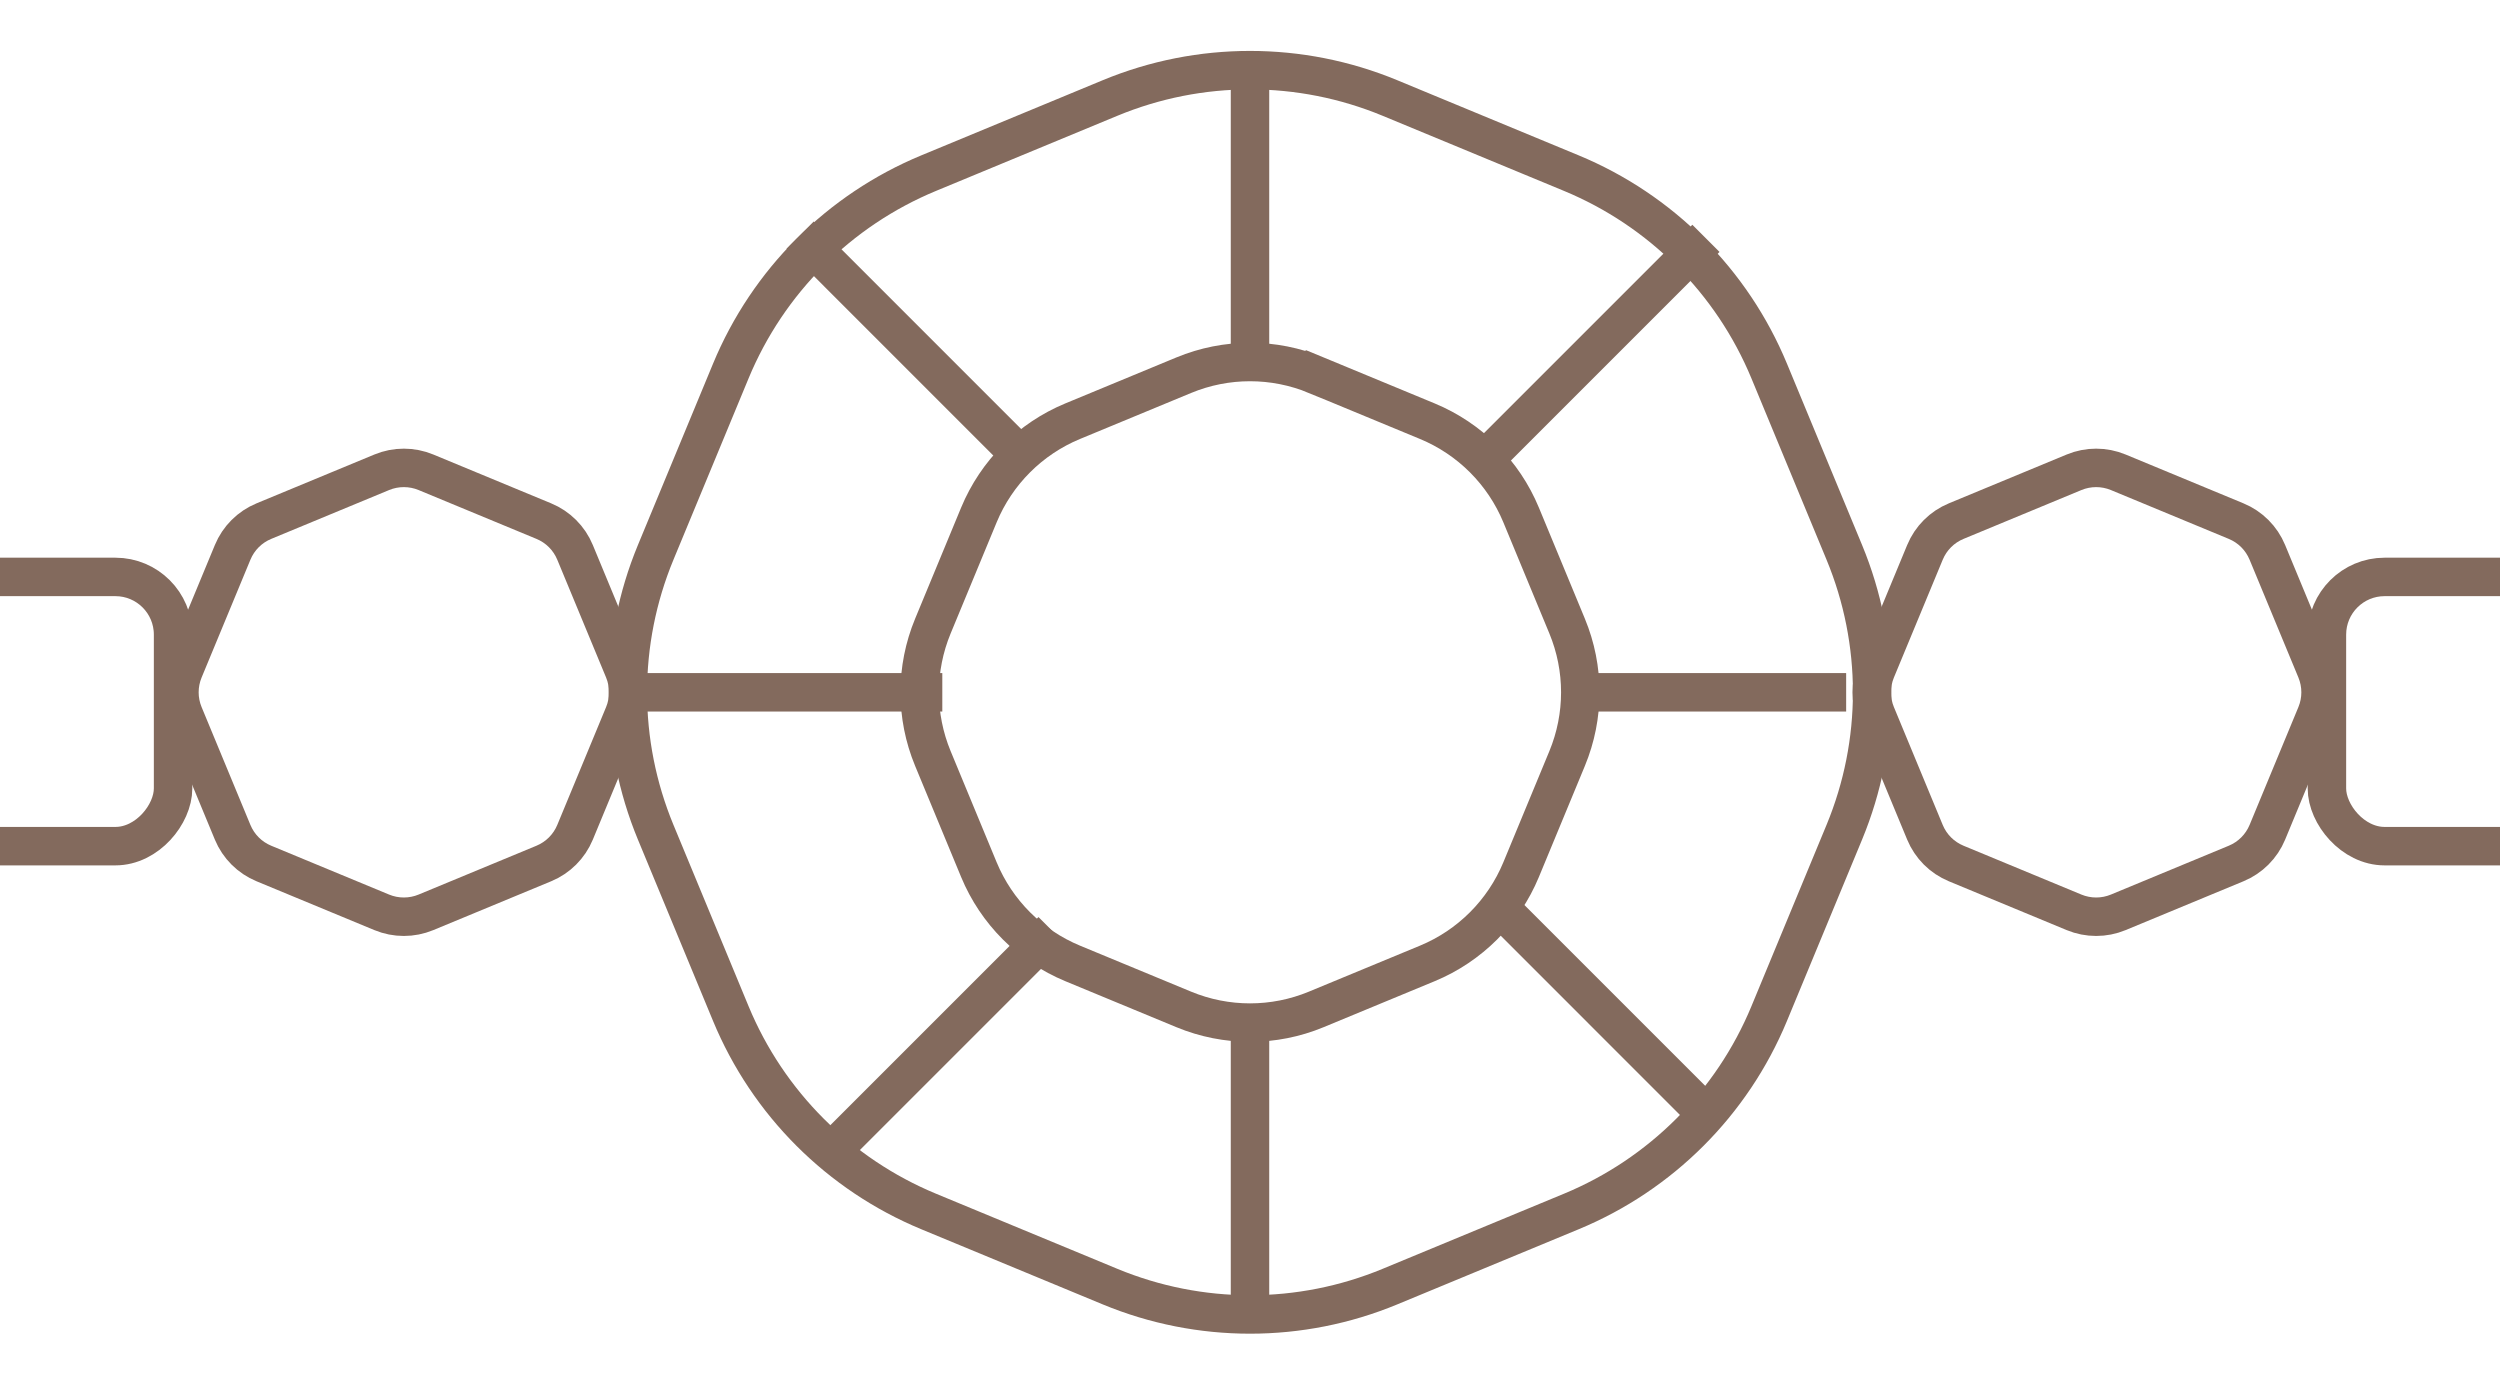 <svg width="65" height="36" viewBox="0 0 65 36" fill="none" xmlns="http://www.w3.org/2000/svg">
<rect x="0.5" y="-0.5" width="12" height="7" rx="1.5" transform="matrix(1 -8.74228e-08 -8.74228e-08 -1 -8 21.5)" stroke="#836A5D"/>
<path d="M9.926 23.721C10.293 23.873 10.707 23.873 11.074 23.721L14.139 22.451C14.507 22.299 14.799 22.007 14.951 21.64L16.221 18.574C16.373 18.206 16.373 17.794 16.221 17.426L14.951 14.361C14.799 13.993 14.507 13.701 14.139 13.549L11.074 12.279C10.707 12.127 10.293 12.127 9.926 12.279L6.861 13.549C6.493 13.701 6.201 13.993 6.049 14.361L4.779 17.426C4.627 17.794 4.627 18.206 4.779 18.574L6.049 21.64C6.201 22.007 6.493 22.299 6.861 22.451L9.926 23.721Z" stroke="#836A5D"/>
<path d="M36.136 33.453C33.808 34.417 31.192 34.417 28.864 33.453L24.144 31.498C21.816 30.533 19.967 28.684 19.002 26.356L17.047 21.636C16.083 19.308 16.083 16.692 17.047 14.364L19.002 9.644C19.967 7.316 21.816 5.467 24.144 4.502L28.864 2.547C31.192 1.583 33.808 1.583 36.136 2.547L40.856 4.502C43.184 5.467 45.033 7.316 45.998 9.644L47.953 14.364C48.917 16.692 48.917 19.308 47.953 21.636L45.998 26.356C45.033 28.684 43.184 30.533 40.856 31.498L36.136 33.453Z" stroke="#836A5D"/>
<path d="M34.222 26.245C33.12 26.702 31.881 26.702 30.778 26.245L27.887 25.048C26.785 24.591 25.909 23.715 25.452 22.613L24.255 19.722C23.798 18.619 23.798 17.381 24.255 16.278L25.452 13.387C25.909 12.285 26.785 11.409 27.887 10.952L30.778 9.755C31.881 9.298 33.119 9.298 34.222 9.755L34.413 9.293L34.222 9.755L37.113 10.952C38.215 11.409 39.091 12.285 39.548 13.387L40.745 16.278C41.202 17.381 41.202 18.619 40.745 19.722L39.548 22.613C39.091 23.715 38.215 24.591 37.113 25.048L34.222 26.245Z" stroke="#836A5D"/>
<line x1="32.5" y1="34.5" x2="32.5" y2="26.5" stroke="#836A5D"/>
<line x1="32.5" y1="9.5" x2="32.5" y2="1.5" stroke="#836A5D"/>
<line x1="48" y1="18" x2="41" y2="18" stroke="#836A5D"/>
<line x1="24.5" y1="18" x2="16.5" y2="18" stroke="#836A5D"/>
<line x1="44.354" y1="6.197" x2="38.697" y2="11.854" stroke="#836A5D"/>
<line x1="27.354" y1="24.197" x2="21.697" y2="29.854" stroke="#836A5D"/>
<line x1="44.491" y1="29.094" x2="38.834" y2="23.437" stroke="#836A5D"/>
<line x1="26.459" y1="11.77" x2="20.803" y2="6.113" stroke="#836A5D"/>
<rect x="72.5" y="22" width="12" height="7" rx="1.5" transform="rotate(180 72.5 22)" stroke="#836A5D"/>
<path d="M55.074 23.721C54.706 23.873 54.294 23.873 53.926 23.721L50.861 22.451C50.493 22.299 50.201 22.007 50.049 21.64L48.779 18.574C48.627 18.206 48.627 17.794 48.779 17.426L50.049 14.361C50.201 13.993 50.493 13.701 50.861 13.549L53.926 12.279C54.294 12.127 54.706 12.127 55.074 12.279L58.139 13.549C58.507 13.701 58.799 13.993 58.951 14.361L60.221 17.426C60.373 17.794 60.373 18.206 60.221 18.574L58.951 21.64C58.799 22.007 58.507 22.299 58.139 22.451L55.074 23.721Z" stroke="#836A5D"/>
</svg>
